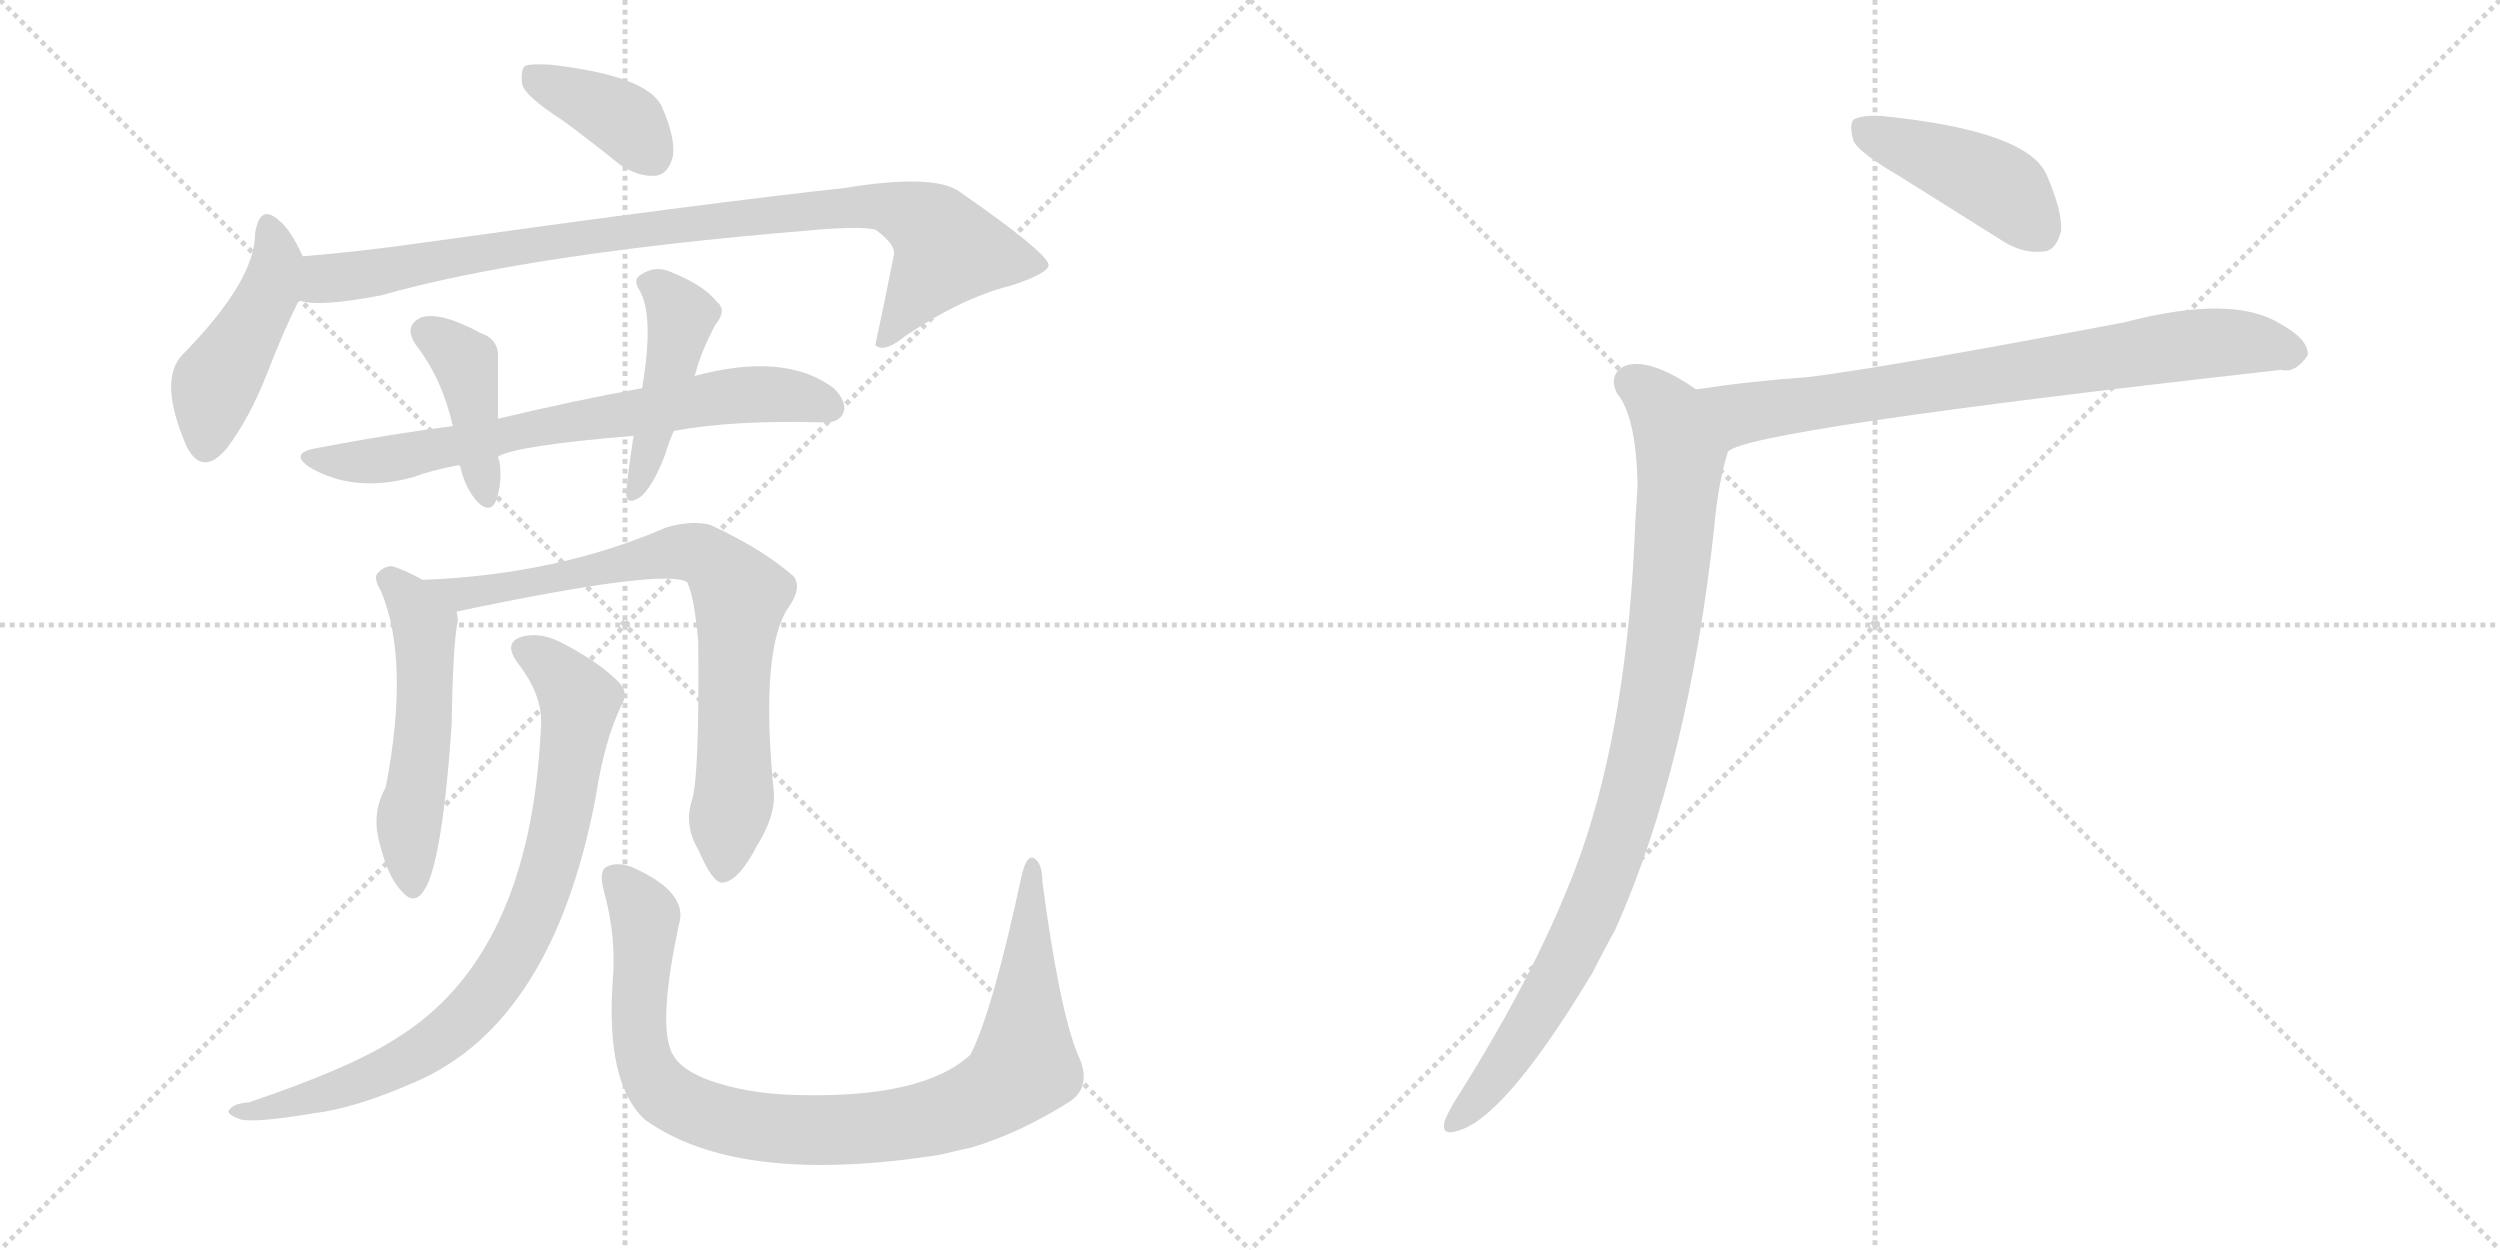 <svg version="1.1" viewBox="0 0 2048 1024" xmlns="http://www.w3.org/2000/svg">
  <g stroke="lightgray" stroke-dasharray="1,1" stroke-width="1" transform="scale(4, 4)">
    <line x1="0" y1="0" x2="256" y2="256"></line>
    <line x1="256" y1="0" x2="0" y2="256"></line>
    <line x1="128" y1="0" x2="128" y2="256"></line>
    <line x1="0" y1="128" x2="256" y2="128"></line>
    <line x1="256" y1="0" x2="512" y2="256"></line>
    <line x1="512" y1="0" x2="256" y2="256"></line>
    <line x1="384" y1="0" x2="384" y2="256"></line>
    <line x1="256" y1="128" x2="512" y2="128"></line>
  </g>
<g transform="scale(1, -1) translate(0, -850)">
   <style type="text/css">
    @keyframes keyframes0 {
      from {
       stroke: black;
       stroke-dashoffset: 378;
       stroke-width: 128;
       }
       55% {
       animation-timing-function: step-end;
       stroke: black;
       stroke-dashoffset: 0;
       stroke-width: 128;
       }
       to {
       stroke: black;
       stroke-width: 1024;
       }
       }
       #make-me-a-hanzi-animation-0 {
         animation: keyframes0 0.558s both;
         animation-delay: 0s;
         animation-timing-function: linear;
       }
    @keyframes keyframes1 {
      from {
       stroke: black;
       stroke-dashoffset: 446;
       stroke-width: 128;
       }
       59% {
       animation-timing-function: step-end;
       stroke: black;
       stroke-dashoffset: 0;
       stroke-width: 128;
       }
       to {
       stroke: black;
       stroke-width: 1024;
       }
       }
       #make-me-a-hanzi-animation-1 {
         animation: keyframes1 0.613s both;
         animation-delay: 0.558s;
         animation-timing-function: linear;
       }
    @keyframes keyframes2 {
      from {
       stroke: black;
       stroke-dashoffset: 895;
       stroke-width: 128;
       }
       74% {
       animation-timing-function: step-end;
       stroke: black;
       stroke-dashoffset: 0;
       stroke-width: 128;
       }
       to {
       stroke: black;
       stroke-width: 1024;
       }
       }
       #make-me-a-hanzi-animation-2 {
         animation: keyframes2 0.978s both;
         animation-delay: 1.171s;
         animation-timing-function: linear;
       }
    @keyframes keyframes3 {
      from {
       stroke: black;
       stroke-dashoffset: 687;
       stroke-width: 128;
       }
       69% {
       animation-timing-function: step-end;
       stroke: black;
       stroke-dashoffset: 0;
       stroke-width: 128;
       }
       to {
       stroke: black;
       stroke-width: 1024;
       }
       }
       #make-me-a-hanzi-animation-3 {
         animation: keyframes3 0.809s both;
         animation-delay: 2.149s;
         animation-timing-function: linear;
       }
    @keyframes keyframes4 {
      from {
       stroke: black;
       stroke-dashoffset: 404;
       stroke-width: 128;
       }
       57% {
       animation-timing-function: step-end;
       stroke: black;
       stroke-dashoffset: 0;
       stroke-width: 128;
       }
       to {
       stroke: black;
       stroke-width: 1024;
       }
       }
       #make-me-a-hanzi-animation-4 {
         animation: keyframes4 0.579s both;
         animation-delay: 2.958s;
         animation-timing-function: linear;
       }
    @keyframes keyframes5 {
      from {
       stroke: black;
       stroke-dashoffset: 439;
       stroke-width: 128;
       }
       59% {
       animation-timing-function: step-end;
       stroke: black;
       stroke-dashoffset: 0;
       stroke-width: 128;
       }
       to {
       stroke: black;
       stroke-width: 1024;
       }
       }
       #make-me-a-hanzi-animation-5 {
         animation: keyframes5 0.607s both;
         animation-delay: 3.537s;
         animation-timing-function: linear;
       }
    @keyframes keyframes6 {
      from {
       stroke: black;
       stroke-dashoffset: 518;
       stroke-width: 128;
       }
       63% {
       animation-timing-function: step-end;
       stroke: black;
       stroke-dashoffset: 0;
       stroke-width: 128;
       }
       to {
       stroke: black;
       stroke-width: 1024;
       }
       }
       #make-me-a-hanzi-animation-6 {
         animation: keyframes6 0.672s both;
         animation-delay: 4.144s;
         animation-timing-function: linear;
       }
    @keyframes keyframes7 {
      from {
       stroke: black;
       stroke-dashoffset: 756;
       stroke-width: 128;
       }
       71% {
       animation-timing-function: step-end;
       stroke: black;
       stroke-dashoffset: 0;
       stroke-width: 128;
       }
       to {
       stroke: black;
       stroke-width: 1024;
       }
       }
       #make-me-a-hanzi-animation-7 {
         animation: keyframes7 0.865s both;
         animation-delay: 4.816s;
         animation-timing-function: linear;
       }
    @keyframes keyframes8 {
      from {
       stroke: black;
       stroke-dashoffset: 801;
       stroke-width: 128;
       }
       72% {
       animation-timing-function: step-end;
       stroke: black;
       stroke-dashoffset: 0;
       stroke-width: 128;
       }
       to {
       stroke: black;
       stroke-width: 1024;
       }
       }
       #make-me-a-hanzi-animation-8 {
         animation: keyframes8 0.902s both;
         animation-delay: 5.681s;
         animation-timing-function: linear;
       }
    @keyframes keyframes9 {
      from {
       stroke: black;
       stroke-dashoffset: 922;
       stroke-width: 128;
       }
       75% {
       animation-timing-function: step-end;
       stroke: black;
       stroke-dashoffset: 0;
       stroke-width: 128;
       }
       to {
       stroke: black;
       stroke-width: 1024;
       }
       }
       #make-me-a-hanzi-animation-9 {
         animation: keyframes9 1s both;
         animation-delay: 6.583s;
         animation-timing-function: linear;
       }
    @keyframes keyframes10 {
      from {
       stroke: black;
       stroke-dashoffset: 427;
       stroke-width: 128;
       }
       58% {
       animation-timing-function: step-end;
       stroke: black;
       stroke-dashoffset: 0;
       stroke-width: 128;
       }
       to {
       stroke: black;
       stroke-width: 1024;
       }
       }
       #make-me-a-hanzi-animation-10 {
         animation: keyframes10 0.597s both;
         animation-delay: 7.583s;
         animation-timing-function: linear;
       }
    @keyframes keyframes11 {
      from {
       stroke: black;
       stroke-dashoffset: 746;
       stroke-width: 128;
       }
       71% {
       animation-timing-function: step-end;
       stroke: black;
       stroke-dashoffset: 0;
       stroke-width: 128;
       }
       to {
       stroke: black;
       stroke-width: 1024;
       }
       }
       #make-me-a-hanzi-animation-11 {
         animation: keyframes11 0.857s both;
         animation-delay: 8.181s;
         animation-timing-function: linear;
       }
    @keyframes keyframes12 {
      from {
       stroke: black;
       stroke-dashoffset: 919;
       stroke-width: 128;
       }
       75% {
       animation-timing-function: step-end;
       stroke: black;
       stroke-dashoffset: 0;
       stroke-width: 128;
       }
       to {
       stroke: black;
       stroke-width: 1024;
       }
       }
       #make-me-a-hanzi-animation-12 {
         animation: keyframes12 0.998s both;
         animation-delay: 9.038s;
         animation-timing-function: linear;
       }
</style>
<path d="M 460.0 752.0 Q 482.0 736.0 508.0 715.0 Q 523.0 705.0 537.0 706.0 Q 547.0 707.0 551.0 721.0 Q 554.0 736.0 542.0 763.0 Q 530.0 788.0 451.0 797.0 Q 435.0 798.0 430.0 796.0 Q 426.0 792.0 428.0 780.0 Q 432.0 770.0 460.0 752.0 Z" fill="lightgray"></path> 
<path d="M 248.0 640.0 Q 238.0 662.0 229.0 669.0 Q 213.0 684.0 209.0 659.0 Q 209.0 620.0 150.0 560.0 Q 129.0 539.0 153.0 484.0 Q 166.0 459.0 186.0 483.0 Q 204.0 507.0 218.0 542.0 Q 233.0 581.0 245.0 604.0 C 255.0 624.0 255.0 624.0 248.0 640.0 Z" fill="lightgray"></path> 
<path d="M 245.0 604.0 Q 260.0 598.0 312.0 608.0 Q 432.0 642.0 660.0 661.0 Q 703.0 665.0 717.0 662.0 Q 735.0 649.0 732.0 640.0 Q 725.0 604.0 717.0 567.0 L 719.0 566.0 Q 726.0 562.0 742.0 575.0 Q 788.0 606.0 828.0 616.0 Q 859.0 626.0 859.0 633.0 Q 858.0 643.0 786.0 693.0 Q 765.0 708.0 692.0 696.0 Q 581.0 684.0 345.0 651.0 Q 296.0 644.0 248.0 640.0 C 218.0 637.0 215.0 607.0 245.0 604.0 Z" fill="lightgray"></path> 
<path d="M 552.0 497.0 Q 600.0 506.0 674.0 504.0 Q 687.0 503.0 691.0 512.0 Q 694.0 521.0 683.0 532.0 Q 643.0 562.0 569.0 542.0 L 526.0 532.0 Q 471.0 522.0 408.0 507.0 L 371.0 501.0 Q 317.0 494.0 260.0 483.0 Q 236.0 479.0 254.0 467.0 Q 290.0 446.0 338.0 459.0 Q 354.0 465.0 376.0 469.0 L 408.0 476.0 Q 423.0 485.0 519.0 493.0 L 552.0 497.0 Z" fill="lightgray"></path> 
<path d="M 408.0 507.0 L 408.0 556.0 Q 409.0 572.0 394.0 577.0 Q 361.0 595.0 345.0 590.0 Q 330.0 583.0 341.0 567.0 Q 362.0 540.0 371.0 501.0 C 378.0 472.0 368.0 488.0 376.0 469.0 L 377.0 468.0 Q 381.0 450.0 391.0 439.0 Q 401.0 429.0 406.0 439.0 Q 412.0 455.0 409.0 473.0 Q 408.0 474.0 408.0 476.0 L 408.0 507.0 Z" fill="lightgray"></path> 
<path d="M 569.0 542.0 Q 569.0 543.0 570.0 545.0 Q 574.0 561.0 586.0 584.0 Q 596.0 596.0 587.0 603.0 Q 577.0 616.0 550.0 627.0 Q 537.0 633.0 525.0 625.0 Q 518.0 621.0 524.0 612.0 Q 536.0 591.0 526.0 532.0 L 519.0 493.0 Q 513.0 453.0 513.0 445.0 Q 514.0 435.0 526.0 444.0 Q 536.0 454.0 545.0 478.0 Q 548.0 488.0 552.0 497.0 L 569.0 542.0 Z" fill="lightgray"></path> 
<path d="M 346.0 375.0 Q 334.0 382.0 322.0 386.0 Q 315.0 387.0 309.0 380.0 Q 306.0 376.0 312.0 366.0 Q 336.0 309.0 316.0 205.0 Q 304.0 184.0 311.0 159.0 Q 318.0 131.0 329.0 120.0 Q 339.0 108.0 347.0 120.0 Q 362.0 141.0 370.0 256.0 Q 371.0 323.0 375.0 341.0 Q 375.0 345.0 374.0 349.0 C 373.0 360.0 372.0 361.0 346.0 375.0 Z" fill="lightgray"></path> 
<path d="M 567.0 195.0 Q 560.0 174.0 572.0 154.0 Q 584.0 126.0 592.0 127.0 Q 605.0 128.0 620.0 157.0 Q 635.0 181.0 634.0 200.0 Q 622.0 320.0 647.0 354.0 Q 657.0 369.0 650.0 378.0 Q 625.0 400.0 582.0 420.0 Q 567.0 424.0 546.0 418.0 Q 456.0 379.0 346.0 375.0 C 316.0 374.0 345.0 343.0 374.0 349.0 Q 545.0 385.0 563.0 373.0 Q 569.0 360.0 572.0 324.0 Q 573.0 215.0 567.0 195.0 Z" fill="lightgray"></path> 
<path d="M 443.0 252.0 Q 434.0 66.0 324.0 -1.0 Q 287.0 -25.0 204.0 -53.0 Q 192.0 -54.0 189.0 -58.0 Q 183.0 -62.0 197.0 -67.0 Q 209.0 -70.0 257.0 -62.0 Q 291.0 -58.0 341.0 -36.0 Q 453.0 13.0 488.0 197.0 Q 495.0 243.0 509.0 272.0 Q 515.0 282.0 508.0 290.0 Q 493.0 306.0 463.0 322.0 Q 445.0 332.0 430.0 329.0 Q 411.0 325.0 424.0 307.0 Q 446.0 279.0 443.0 252.0 Z" fill="lightgray"></path> 
<path d="M 883.0 -14.0 Q 868.0 22.0 854.0 127.0 Q 854.0 143.0 847.0 147.0 Q 841.0 150.0 837.0 133.0 Q 813.0 21.0 795.0 -14.0 Q 756.0 -50.0 652.0 -47.0 Q 612.0 -46.0 581.0 -35.0 Q 554.0 -25.0 549.0 -9.0 Q 540.0 16.0 556.0 92.0 Q 565.0 119.0 517.0 140.0 Q 505.0 144.0 497.0 140.0 Q 490.0 136.0 495.0 119.0 Q 505.0 82.0 502.0 47.0 Q 496.0 -37.0 528.0 -67.0 Q 604.0 -122.0 770.0 -96.0 Q 782.0 -93.0 796.0 -90.0 Q 836.0 -78.0 877.0 -52.0 Q 895.0 -39.0 883.0 -14.0 Z" fill="lightgray"></path> 
<path d="M 1555.5 706.0 L 1641.5 652.0 Q 1657.5 642.0 1674.5 644.0 Q 1684.5 645.0 1688.5 661.0 Q 1689.5 677.0 1676.5 707.0 Q 1660.5 743.0 1541.5 755.0 Q 1525.5 756.0 1518.5 752.0 Q 1514.5 748.0 1518.5 734.0 Q 1524.5 724.0 1555.5 706.0 Z" fill="lightgray"></path> 
<path d="M 1415.5 480.0 Q 1431.5 498.0 1868.5 547.0 Q 1880.5 544.0 1890.5 559.0 Q 1891.5 572.0 1867.5 585.0 Q 1828.5 609.0 1740.5 586.0 Q 1545.5 549.0 1480.5 541.0 Q 1435.5 538.0 1389.5 531.0 C 1359.5 527.0 1387.5 468.0 1415.5 480.0 Z" fill="lightgray"></path> 
<path d="M 1389.5 531.0 Q 1350.5 558.0 1330.5 550.0 Q 1317.5 543.0 1324.5 528.0 Q 1340.5 509.0 1341.5 452.0 Q 1340.5 437.0 1339.5 420.0 Q 1333.5 261.0 1295.5 152.0 Q 1262.5 59.0 1190.5 -54.0 Q 1186.5 -61.0 1183.5 -68.0 Q 1180.5 -80.0 1191.5 -77.0 Q 1230.5 -70.0 1304.5 53.0 Q 1313.5 71.0 1323.5 89.0 Q 1383.5 224.0 1404.5 420.0 Q 1407.5 454.0 1415.5 480.0 C 1423.5 509.0 1415.5 515.0 1389.5 531.0 Z" fill="lightgray"></path> 
      <clipPath id="make-me-a-hanzi-clip-0">
      <path d="M 460.0 752.0 Q 482.0 736.0 508.0 715.0 Q 523.0 705.0 537.0 706.0 Q 547.0 707.0 551.0 721.0 Q 554.0 736.0 542.0 763.0 Q 530.0 788.0 451.0 797.0 Q 435.0 798.0 430.0 796.0 Q 426.0 792.0 428.0 780.0 Q 432.0 770.0 460.0 752.0 Z" fill="lightgray"></path>
      </clipPath>
      <path clip-path="url(#make-me-a-hanzi-clip-0)" d="M 435.0 790.0 L 515.0 749.0 L 534.0 723.0 " fill="none" id="make-me-a-hanzi-animation-0" stroke-dasharray="250 500" stroke-linecap="round"></path>

      <clipPath id="make-me-a-hanzi-clip-1">
      <path d="M 248.0 640.0 Q 238.0 662.0 229.0 669.0 Q 213.0 684.0 209.0 659.0 Q 209.0 620.0 150.0 560.0 Q 129.0 539.0 153.0 484.0 Q 166.0 459.0 186.0 483.0 Q 204.0 507.0 218.0 542.0 Q 233.0 581.0 245.0 604.0 C 255.0 624.0 255.0 624.0 248.0 640.0 Z" fill="lightgray"></path>
      </clipPath>
      <path clip-path="url(#make-me-a-hanzi-clip-1)" d="M 219.0 663.0 L 227.0 636.0 L 224.0 624.0 L 175.0 532.0 L 168.0 487.0 " fill="none" id="make-me-a-hanzi-animation-1" stroke-dasharray="318 636" stroke-linecap="round"></path>

      <clipPath id="make-me-a-hanzi-clip-2">
      <path d="M 245.0 604.0 Q 260.0 598.0 312.0 608.0 Q 432.0 642.0 660.0 661.0 Q 703.0 665.0 717.0 662.0 Q 735.0 649.0 732.0 640.0 Q 725.0 604.0 717.0 567.0 L 719.0 566.0 Q 726.0 562.0 742.0 575.0 Q 788.0 606.0 828.0 616.0 Q 859.0 626.0 859.0 633.0 Q 858.0 643.0 786.0 693.0 Q 765.0 708.0 692.0 696.0 Q 581.0 684.0 345.0 651.0 Q 296.0 644.0 248.0 640.0 C 218.0 637.0 215.0 607.0 245.0 604.0 Z" fill="lightgray"></path>
      </clipPath>
      <path clip-path="url(#make-me-a-hanzi-clip-2)" d="M 250.0 610.0 L 264.0 621.0 L 438.0 651.0 L 727.0 681.0 L 756.0 669.0 L 776.0 644.0 L 731.0 577.0 L 722.0 574.0 " fill="none" id="make-me-a-hanzi-animation-2" stroke-dasharray="767 1534" stroke-linecap="round"></path>

      <clipPath id="make-me-a-hanzi-clip-3">
      <path d="M 552.0 497.0 Q 600.0 506.0 674.0 504.0 Q 687.0 503.0 691.0 512.0 Q 694.0 521.0 683.0 532.0 Q 643.0 562.0 569.0 542.0 L 526.0 532.0 Q 471.0 522.0 408.0 507.0 L 371.0 501.0 Q 317.0 494.0 260.0 483.0 Q 236.0 479.0 254.0 467.0 Q 290.0 446.0 338.0 459.0 Q 354.0 465.0 376.0 469.0 L 408.0 476.0 Q 423.0 485.0 519.0 493.0 L 552.0 497.0 Z" fill="lightgray"></path>
      </clipPath>
      <path clip-path="url(#make-me-a-hanzi-clip-3)" d="M 255.0 476.0 L 312.0 473.0 L 613.0 527.0 L 659.0 524.0 L 680.0 516.0 " fill="none" id="make-me-a-hanzi-animation-3" stroke-dasharray="559 1118" stroke-linecap="round"></path>

      <clipPath id="make-me-a-hanzi-clip-4">
      <path d="M 408.0 507.0 L 408.0 556.0 Q 409.0 572.0 394.0 577.0 Q 361.0 595.0 345.0 590.0 Q 330.0 583.0 341.0 567.0 Q 362.0 540.0 371.0 501.0 C 378.0 472.0 368.0 488.0 376.0 469.0 L 377.0 468.0 Q 381.0 450.0 391.0 439.0 Q 401.0 429.0 406.0 439.0 Q 412.0 455.0 409.0 473.0 Q 408.0 474.0 408.0 476.0 L 408.0 507.0 Z" fill="lightgray"></path>
      </clipPath>
      <path clip-path="url(#make-me-a-hanzi-clip-4)" d="M 349.0 577.0 L 381.0 553.0 L 399.0 447.0 " fill="none" id="make-me-a-hanzi-animation-4" stroke-dasharray="276 552" stroke-linecap="round"></path>

      <clipPath id="make-me-a-hanzi-clip-5">
      <path d="M 569.0 542.0 Q 569.0 543.0 570.0 545.0 Q 574.0 561.0 586.0 584.0 Q 596.0 596.0 587.0 603.0 Q 577.0 616.0 550.0 627.0 Q 537.0 633.0 525.0 625.0 Q 518.0 621.0 524.0 612.0 Q 536.0 591.0 526.0 532.0 L 519.0 493.0 Q 513.0 453.0 513.0 445.0 Q 514.0 435.0 526.0 444.0 Q 536.0 454.0 545.0 478.0 Q 548.0 488.0 552.0 497.0 L 569.0 542.0 Z" fill="lightgray"></path>
      </clipPath>
      <path clip-path="url(#make-me-a-hanzi-clip-5)" d="M 535.0 618.0 L 558.0 589.0 L 520.0 448.0 " fill="none" id="make-me-a-hanzi-animation-5" stroke-dasharray="311 622" stroke-linecap="round"></path>

      <clipPath id="make-me-a-hanzi-clip-6">
      <path d="M 346.0 375.0 Q 334.0 382.0 322.0 386.0 Q 315.0 387.0 309.0 380.0 Q 306.0 376.0 312.0 366.0 Q 336.0 309.0 316.0 205.0 Q 304.0 184.0 311.0 159.0 Q 318.0 131.0 329.0 120.0 Q 339.0 108.0 347.0 120.0 Q 362.0 141.0 370.0 256.0 Q 371.0 323.0 375.0 341.0 Q 375.0 345.0 374.0 349.0 C 373.0 360.0 372.0 361.0 346.0 375.0 Z" fill="lightgray"></path>
      </clipPath>
      <path clip-path="url(#make-me-a-hanzi-clip-6)" d="M 319.0 375.0 L 348.0 337.0 L 347.0 245.0 L 335.0 180.0 L 338.0 124.0 " fill="none" id="make-me-a-hanzi-animation-6" stroke-dasharray="390 780" stroke-linecap="round"></path>

      <clipPath id="make-me-a-hanzi-clip-7">
      <path d="M 567.0 195.0 Q 560.0 174.0 572.0 154.0 Q 584.0 126.0 592.0 127.0 Q 605.0 128.0 620.0 157.0 Q 635.0 181.0 634.0 200.0 Q 622.0 320.0 647.0 354.0 Q 657.0 369.0 650.0 378.0 Q 625.0 400.0 582.0 420.0 Q 567.0 424.0 546.0 418.0 Q 456.0 379.0 346.0 375.0 C 316.0 374.0 345.0 343.0 374.0 349.0 Q 545.0 385.0 563.0 373.0 Q 569.0 360.0 572.0 324.0 Q 573.0 215.0 567.0 195.0 Z" fill="lightgray"></path>
      </clipPath>
      <path clip-path="url(#make-me-a-hanzi-clip-7)" d="M 354.0 375.0 L 386.0 361.0 L 531.0 394.0 L 579.0 394.0 L 607.0 362.0 L 601.0 313.0 L 602.0 209.0 L 593.0 137.0 " fill="none" id="make-me-a-hanzi-animation-7" stroke-dasharray="628 1256" stroke-linecap="round"></path>

      <clipPath id="make-me-a-hanzi-clip-8">
      <path d="M 443.0 252.0 Q 434.0 66.0 324.0 -1.0 Q 287.0 -25.0 204.0 -53.0 Q 192.0 -54.0 189.0 -58.0 Q 183.0 -62.0 197.0 -67.0 Q 209.0 -70.0 257.0 -62.0 Q 291.0 -58.0 341.0 -36.0 Q 453.0 13.0 488.0 197.0 Q 495.0 243.0 509.0 272.0 Q 515.0 282.0 508.0 290.0 Q 493.0 306.0 463.0 322.0 Q 445.0 332.0 430.0 329.0 Q 411.0 325.0 424.0 307.0 Q 446.0 279.0 443.0 252.0 Z" fill="lightgray"></path>
      </clipPath>
      <path clip-path="url(#make-me-a-hanzi-clip-8)" d="M 430.0 317.0 L 449.0 307.0 L 475.0 276.0 L 455.0 155.0 L 418.0 64.0 L 387.0 22.0 L 339.0 -16.0 L 245.0 -54.0 L 198.0 -58.0 " fill="none" id="make-me-a-hanzi-animation-8" stroke-dasharray="673 1346" stroke-linecap="round"></path>

      <clipPath id="make-me-a-hanzi-clip-9">
      <path d="M 883.0 -14.0 Q 868.0 22.0 854.0 127.0 Q 854.0 143.0 847.0 147.0 Q 841.0 150.0 837.0 133.0 Q 813.0 21.0 795.0 -14.0 Q 756.0 -50.0 652.0 -47.0 Q 612.0 -46.0 581.0 -35.0 Q 554.0 -25.0 549.0 -9.0 Q 540.0 16.0 556.0 92.0 Q 565.0 119.0 517.0 140.0 Q 505.0 144.0 497.0 140.0 Q 490.0 136.0 495.0 119.0 Q 505.0 82.0 502.0 47.0 Q 496.0 -37.0 528.0 -67.0 Q 604.0 -122.0 770.0 -96.0 Q 782.0 -93.0 796.0 -90.0 Q 836.0 -78.0 877.0 -52.0 Q 895.0 -39.0 883.0 -14.0 Z" fill="lightgray"></path>
      </clipPath>
      <path clip-path="url(#make-me-a-hanzi-clip-9)" d="M 504.0 132.0 L 527.0 103.0 L 524.0 2.0 L 539.0 -40.0 L 586.0 -66.0 L 667.0 -76.0 L 755.0 -68.0 L 792.0 -57.0 L 835.0 -28.0 L 846.0 141.0 " fill="none" id="make-me-a-hanzi-animation-9" stroke-dasharray="794 1588" stroke-linecap="round"></path>

      <clipPath id="make-me-a-hanzi-clip-10">
      <path d="M 1555.5 706.0 L 1641.5 652.0 Q 1657.5 642.0 1674.5 644.0 Q 1684.5 645.0 1688.5 661.0 Q 1689.5 677.0 1676.5 707.0 Q 1660.5 743.0 1541.5 755.0 Q 1525.5 756.0 1518.5 752.0 Q 1514.5 748.0 1518.5 734.0 Q 1524.5 724.0 1555.5 706.0 Z" fill="lightgray"></path>
      </clipPath>
      <path clip-path="url(#make-me-a-hanzi-clip-10)" d="M 1525.5 746.0 L 1623.5 705.0 L 1644.5 692.0 L 1670.5 662.0 " fill="none" id="make-me-a-hanzi-animation-10" stroke-dasharray="299 598" stroke-linecap="round"></path>

      <clipPath id="make-me-a-hanzi-clip-11">
      <path d="M 1415.5 480.0 Q 1431.5 498.0 1868.5 547.0 Q 1880.5 544.0 1890.5 559.0 Q 1891.5 572.0 1867.5 585.0 Q 1828.5 609.0 1740.5 586.0 Q 1545.5 549.0 1480.5 541.0 Q 1435.5 538.0 1389.5 531.0 C 1359.5 527.0 1387.5 468.0 1415.5 480.0 Z" fill="lightgray"></path>
      </clipPath>
      <path clip-path="url(#make-me-a-hanzi-clip-11)" d="M 1397.5 527.0 L 1426.5 511.0 L 1776.5 566.0 L 1833.5 570.0 L 1878.5 561.0 " fill="none" id="make-me-a-hanzi-animation-11" stroke-dasharray="618 1236" stroke-linecap="round"></path>

      <clipPath id="make-me-a-hanzi-clip-12">
      <path d="M 1389.5 531.0 Q 1350.5 558.0 1330.5 550.0 Q 1317.5 543.0 1324.5 528.0 Q 1340.5 509.0 1341.5 452.0 Q 1340.5 437.0 1339.5 420.0 Q 1333.5 261.0 1295.5 152.0 Q 1262.5 59.0 1190.5 -54.0 Q 1186.5 -61.0 1183.5 -68.0 Q 1180.5 -80.0 1191.5 -77.0 Q 1230.5 -70.0 1304.5 53.0 Q 1313.5 71.0 1323.5 89.0 Q 1383.5 224.0 1404.5 420.0 Q 1407.5 454.0 1415.5 480.0 C 1423.5 509.0 1415.5 515.0 1389.5 531.0 Z" fill="lightgray"></path>
      </clipPath>
      <path clip-path="url(#make-me-a-hanzi-clip-12)" d="M 1336.5 537.0 L 1365.5 511.0 L 1376.5 476.0 L 1363.5 331.0 L 1342.5 222.0 L 1314.5 129.0 L 1279.5 53.0 L 1236.5 -17.0 L 1192.5 -68.0 " fill="none" id="make-me-a-hanzi-animation-12" stroke-dasharray="791 1582" stroke-linecap="round"></path>

</g>
</svg>

